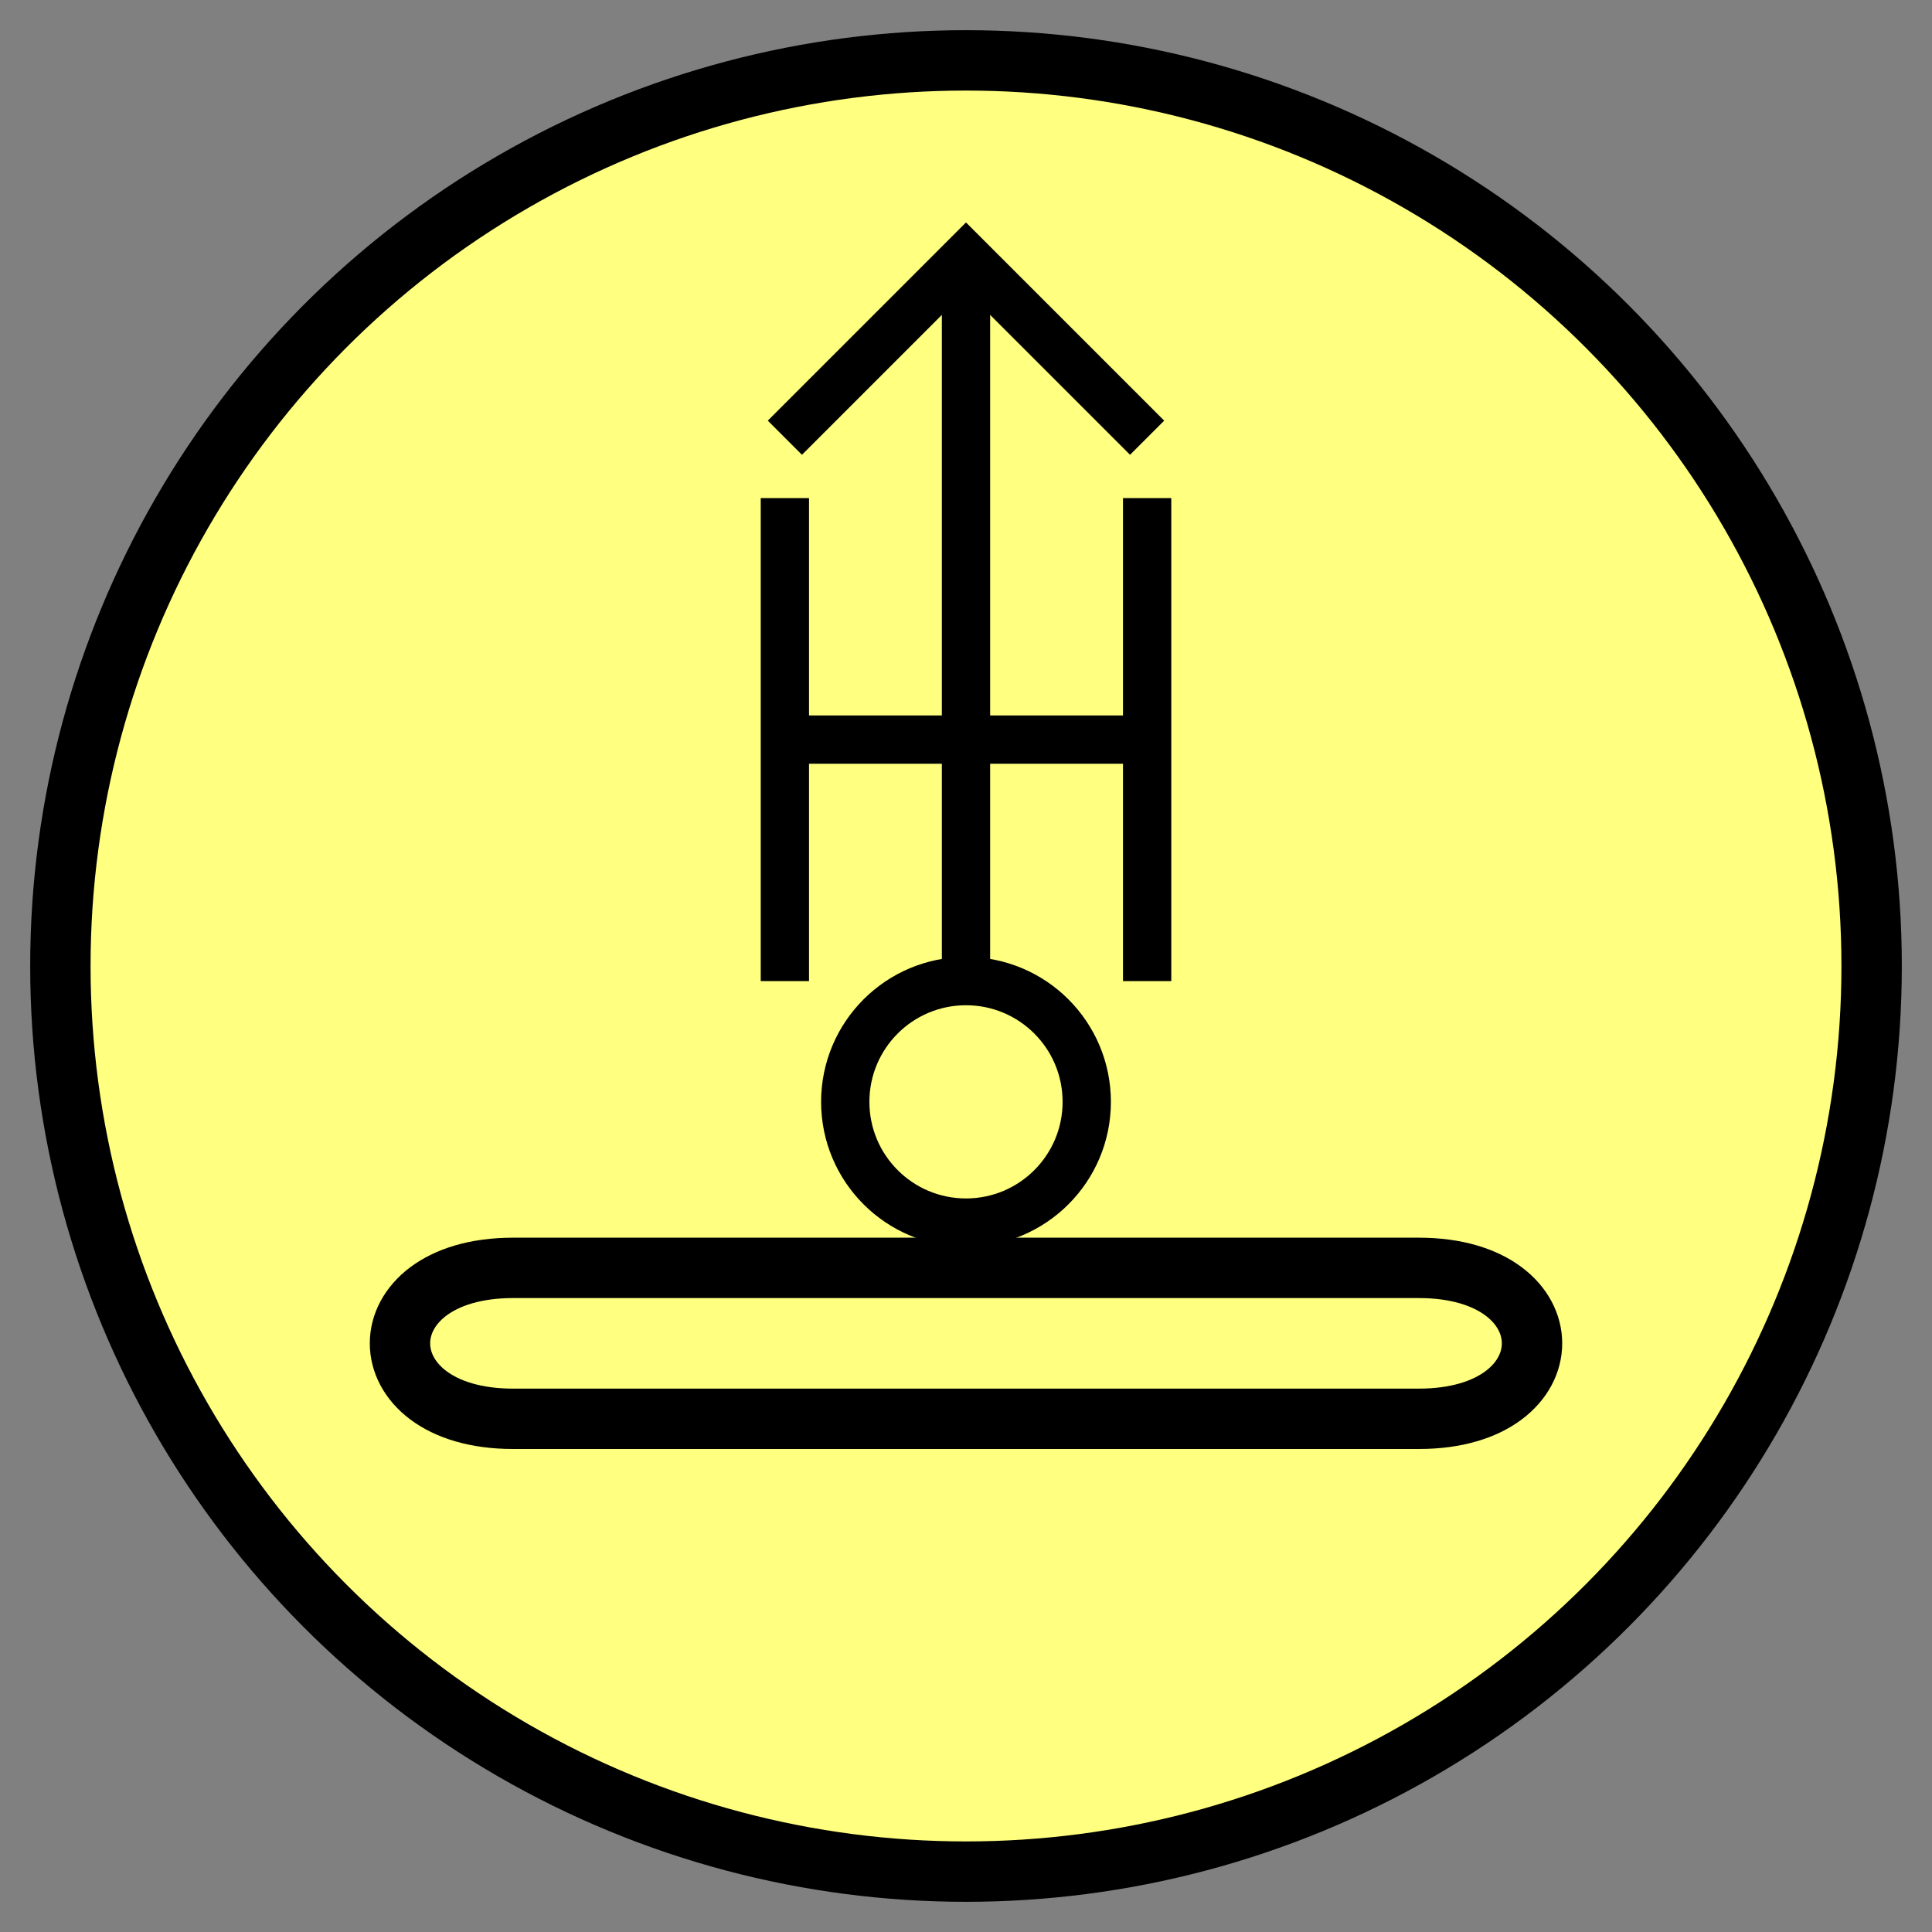 <svg xmlns:xlink="http://www.w3.org/1999/xlink" xmlns="http://www.w3.org/2000/svg" version="1.2" baseProfile="tiny" width="51.2" height="51.2" viewBox="36 36 128 128"><rect x="36" y="36" width="128" height="128" fill="#808080" stroke="none"/><circle cx="100" cy="100" r="60" stroke-width="4px" stroke="#000000" fill="#FFFF80" fill-opacity="1"></circle><g transform="translate(0,-15)"><g transform="translate(20,20)"><g transform="scale(0.8)"><circle cx="100" cy="130" r="10" stroke-width="4px" stroke="#000000" fill="none"></circle><path d="m 115,80 0,40 m -30,-40 0,40 m 15,-60 0,60" stroke-width="4px" stroke="#000000" fill="none"></path><path d="M 85,75 100,60 115,75" stroke-width="4px" stroke="#000000" fill="none"></path><path d="m 85,100 30,0" stroke-width="4px" stroke="#000000" fill="none"></path></g></g></g><path d="M 70,120 l 60,0 c10,0 10,10 0,10 l -60,0 c-10,0 -10,-10 0,-10" stroke-width="4px" stroke="#000000" fill="none"></path></svg>